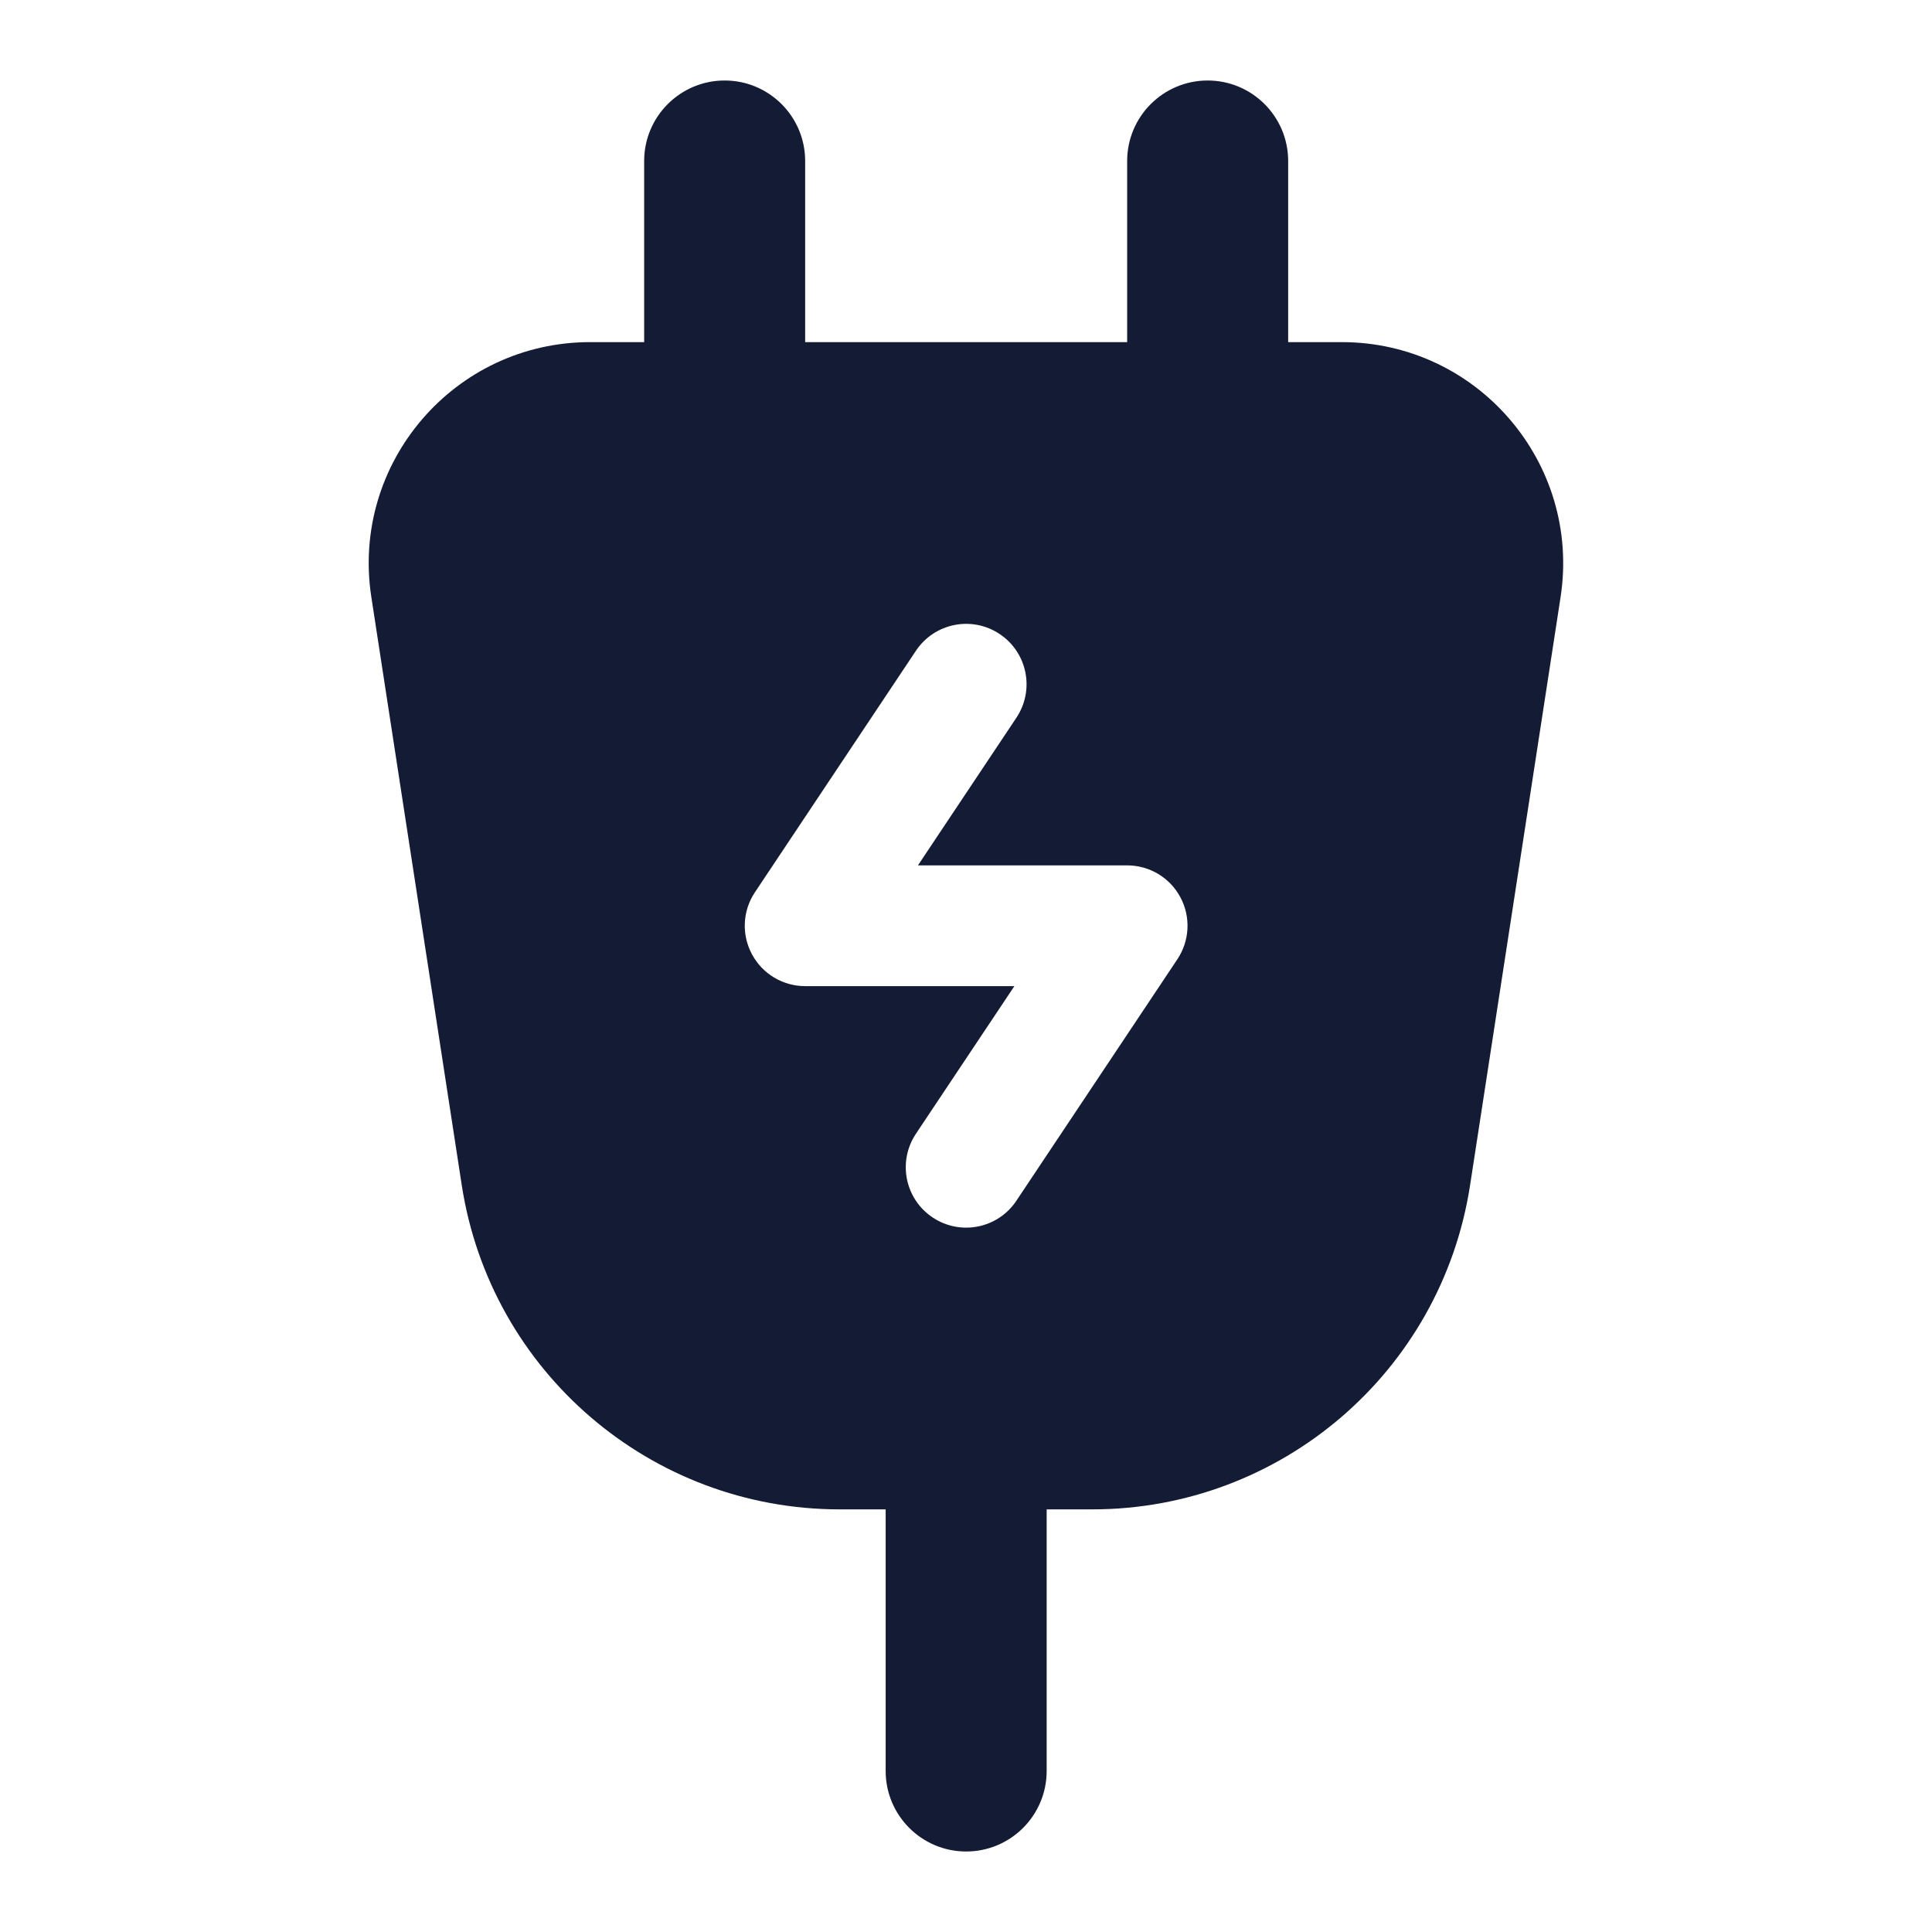 <svg width="24" height="24" viewBox="0 0 24 24" fill="none" xmlns="http://www.w3.org/2000/svg">
<path fill-rule="evenodd" clip-rule="evenodd" d="M7.331 4.25C5.645 4.25 4.356 5.752 4.613 7.418L5.736 14.722C6.093 17.04 8.087 18.75 10.431 18.75H13.568C15.912 18.75 17.906 17.04 18.262 14.722L19.386 7.418C19.642 5.752 18.354 4.25 16.668 4.25H7.331ZM12.626 8.916C12.856 8.571 12.763 8.106 12.418 7.876C12.073 7.646 11.608 7.739 11.378 8.084L9.378 11.084C9.224 11.314 9.21 11.61 9.341 11.854C9.471 12.098 9.725 12.25 10.002 12.25H12.601L11.378 14.084C11.148 14.429 11.241 14.894 11.586 15.124C11.931 15.354 12.396 15.261 12.626 14.916L14.626 11.916C14.779 11.686 14.794 11.39 14.663 11.146C14.533 10.902 14.279 10.75 14.002 10.75H11.403L12.626 8.916Z" fill="#141B34"/>
<path fill-rule="evenodd" clip-rule="evenodd" d="M9.002 1C9.554 1 10.002 1.448 10.002 2V5C10.002 5.552 9.554 6 9.002 6C8.45 6 8.002 5.552 8.002 5L8.002 2C8.002 1.448 8.45 1 9.002 1ZM15.002 1C15.554 1 16.002 1.448 16.002 2V5C16.002 5.552 15.554 6 15.002 6C14.45 6 14.002 5.552 14.002 5V2C14.002 1.448 14.45 1 15.002 1Z" fill="#141B34"/>
<path fill-rule="evenodd" clip-rule="evenodd" d="M12.002 17C12.554 17 13.002 17.448 13.002 18L13.002 22C13.002 22.552 12.554 23 12.002 23C11.45 23 11.002 22.552 11.002 22L11.002 18C11.002 17.448 11.45 17 12.002 17Z" fill="#141B34"/>
</svg>
